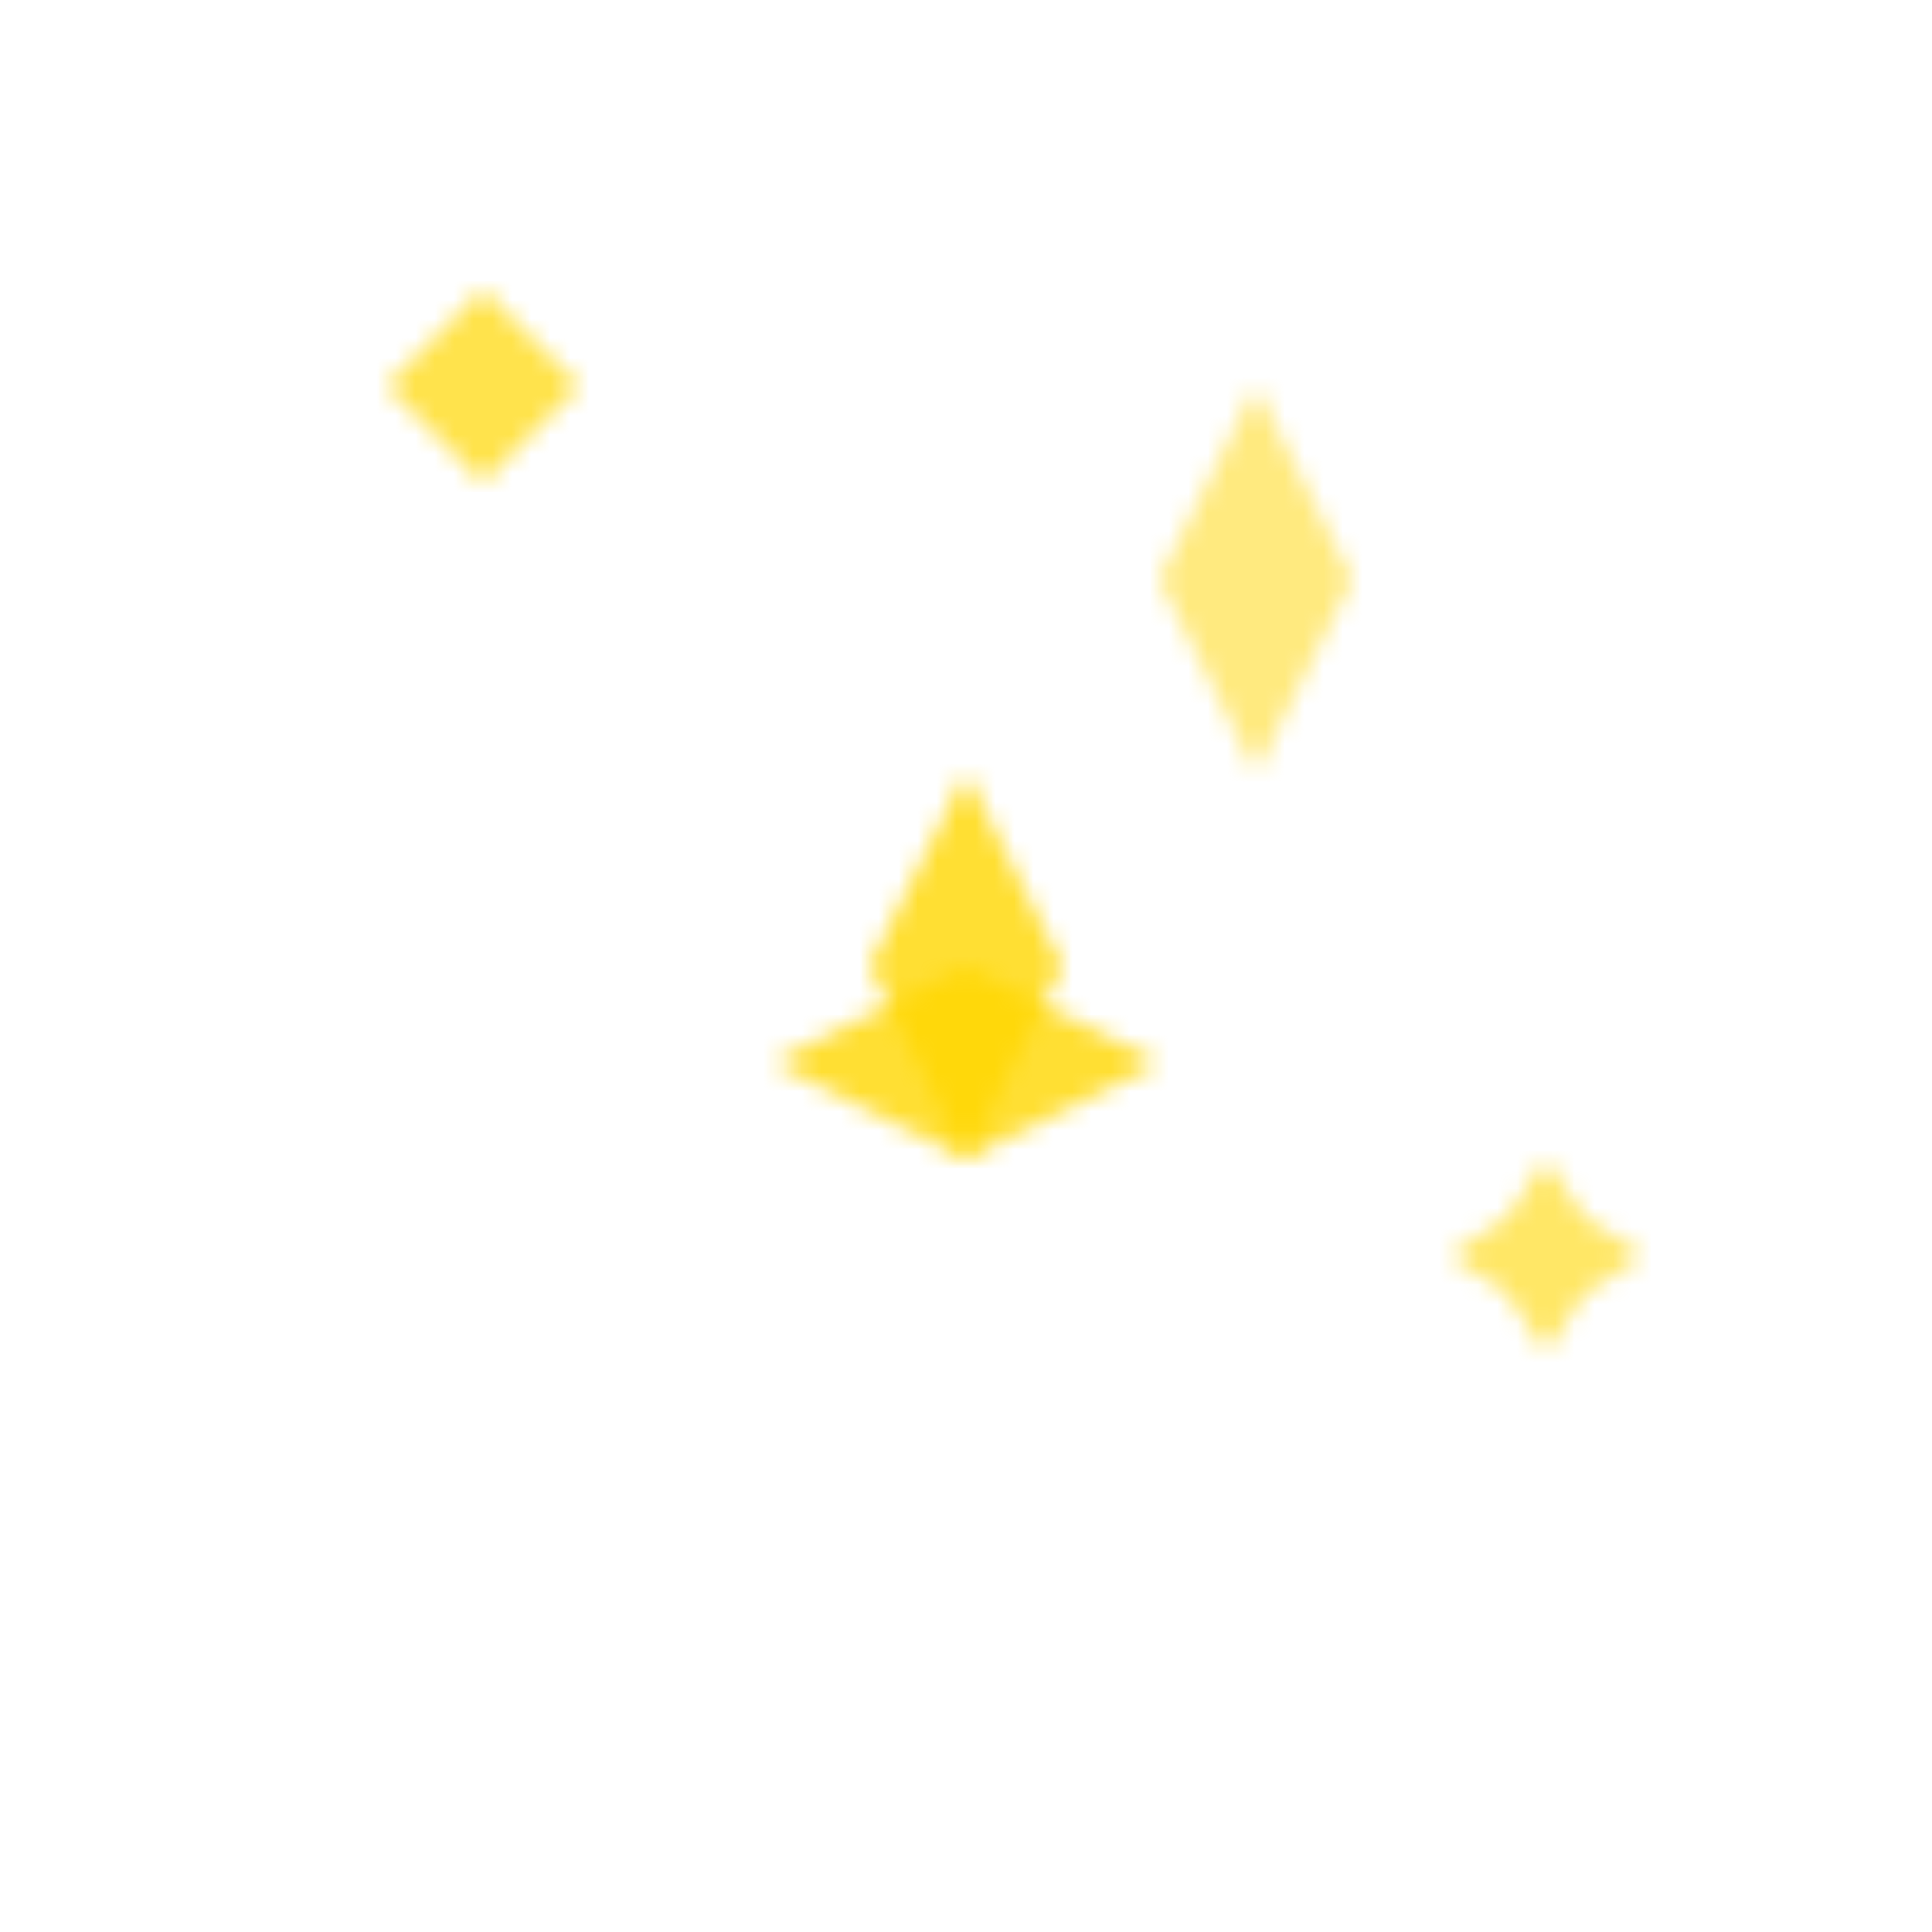 <svg width="100" height="100" viewBox="0 0 100 100" xmlns="http://www.w3.org/2000/svg">
  <defs>
    <pattern id="sparkle-pattern" x="0" y="0" width="100" height="100" patternUnits="userSpaceOnUse">
      <!-- Small 4-point star -->
      <path d="M20 20 L25 15 L30 20 L25 25 Z" fill="gold" opacity="0.7" />
      <!-- Medium 4-point star -->
      <path d="M60 30 L65 20 L70 30 L65 40 Z" fill="gold" opacity="0.5" />
      <!-- Large 8-point star -->
      <path d="M45 50 L50 40 L55 50 L50 60 Z" fill="gold" opacity="0.8" />
      <path d="M40 55 L50 50 L60 55 L50 60 Z" fill="gold" opacity="0.8" />
      <!-- Small 5-point star -->
      <path d="M80 70 L82 67 L85 65 L82 63 L80 60 L78 63 L75 65 L78 67 Z" fill="gold" opacity="0.6" />
      <!-- Tiny sparkle -->
      <circle cx="15" cy="80" r="1" fill="white" />
      <circle cx="85" cy="25" r="1" fill="white" />
      <circle cx="35" cy="90" r="1" fill="white" />
    </pattern>
  </defs>
  
  <rect width="100%" height="100%" fill="url(#sparkle-pattern)" />
</svg> 